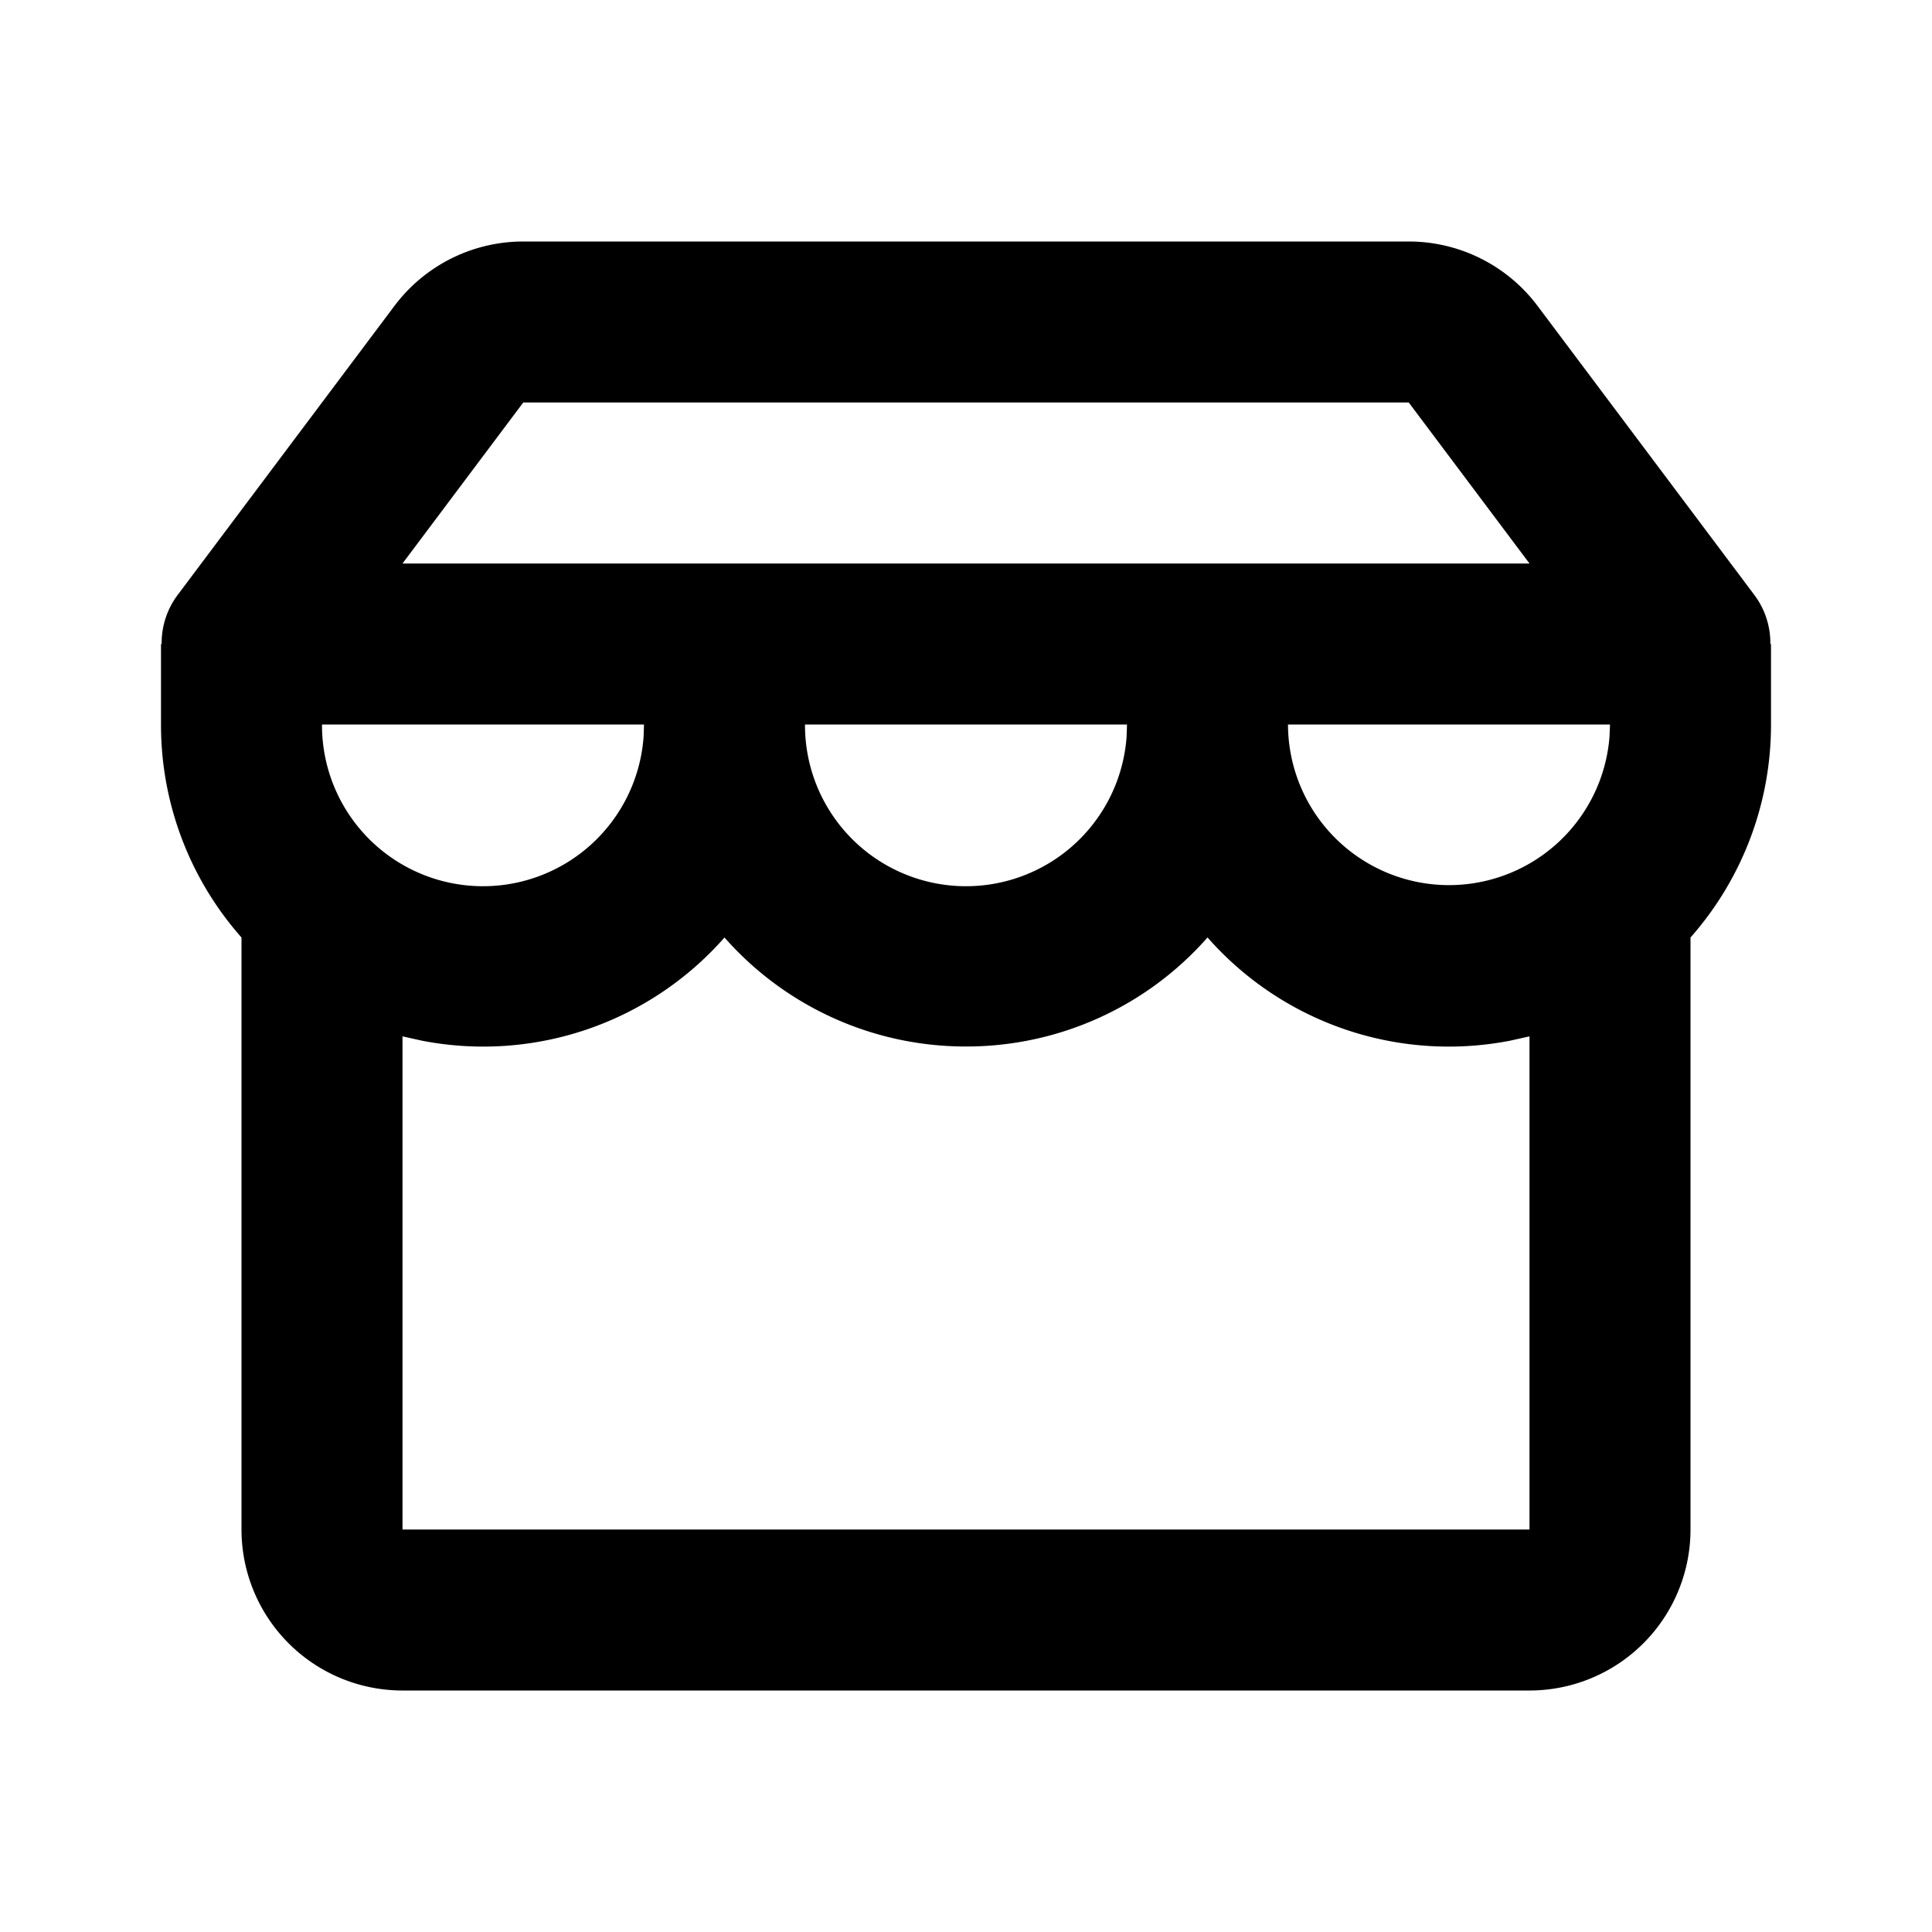 <svg xmlns="http://www.w3.org/2000/svg" id="orchid" fill="currentColor" viewBox="0 0 24 24">
  <g  clip-path="url(#a)">
    <g >
      <path fill="currentColor" fill-rule="evenodd" d="M17.5 3a2 2 0 0 1 1.6.8l2.688 3.584a.995.995 0 0 1 .204.616H22v1a3.99 3.99 0 0 1-1 2.646V19a2 2 0 0 1-2 2H5a2 2 0 0 1-2-2v-7.354A3.985 3.985 0 0 1 2 9V8h.008a.995.995 0 0 1 .204-.616L4.9 3.8A2 2 0 0 1 6.5 3h11ZM15 11.646A3.99 3.99 0 0 1 12 13a3.99 3.99 0 0 1-3-1.354 3.99 3.99 0 0 1-3.757 1.282L5 12.874V19h14v-6.126l-.242.054A3.99 3.99 0 0 1 15 11.645ZM20 9h-4a2 2 0 0 0 3.994.15L20 9Zm-6 0h-4a2 2 0 0 0 3.995.15L14 9ZM8 9H4a2 2 0 0 0 3.995.15L8 9Zm9.5-4h-11L5 7h14l-1.5-2Z"  clip-rule="evenodd"/>
    </g>
  </g>
  <defs>
    <clipPath id="a" >
      <path fill="#fff" d="M0 0h24v24H0z"/>
    </clipPath>
  </defs>
</svg>
